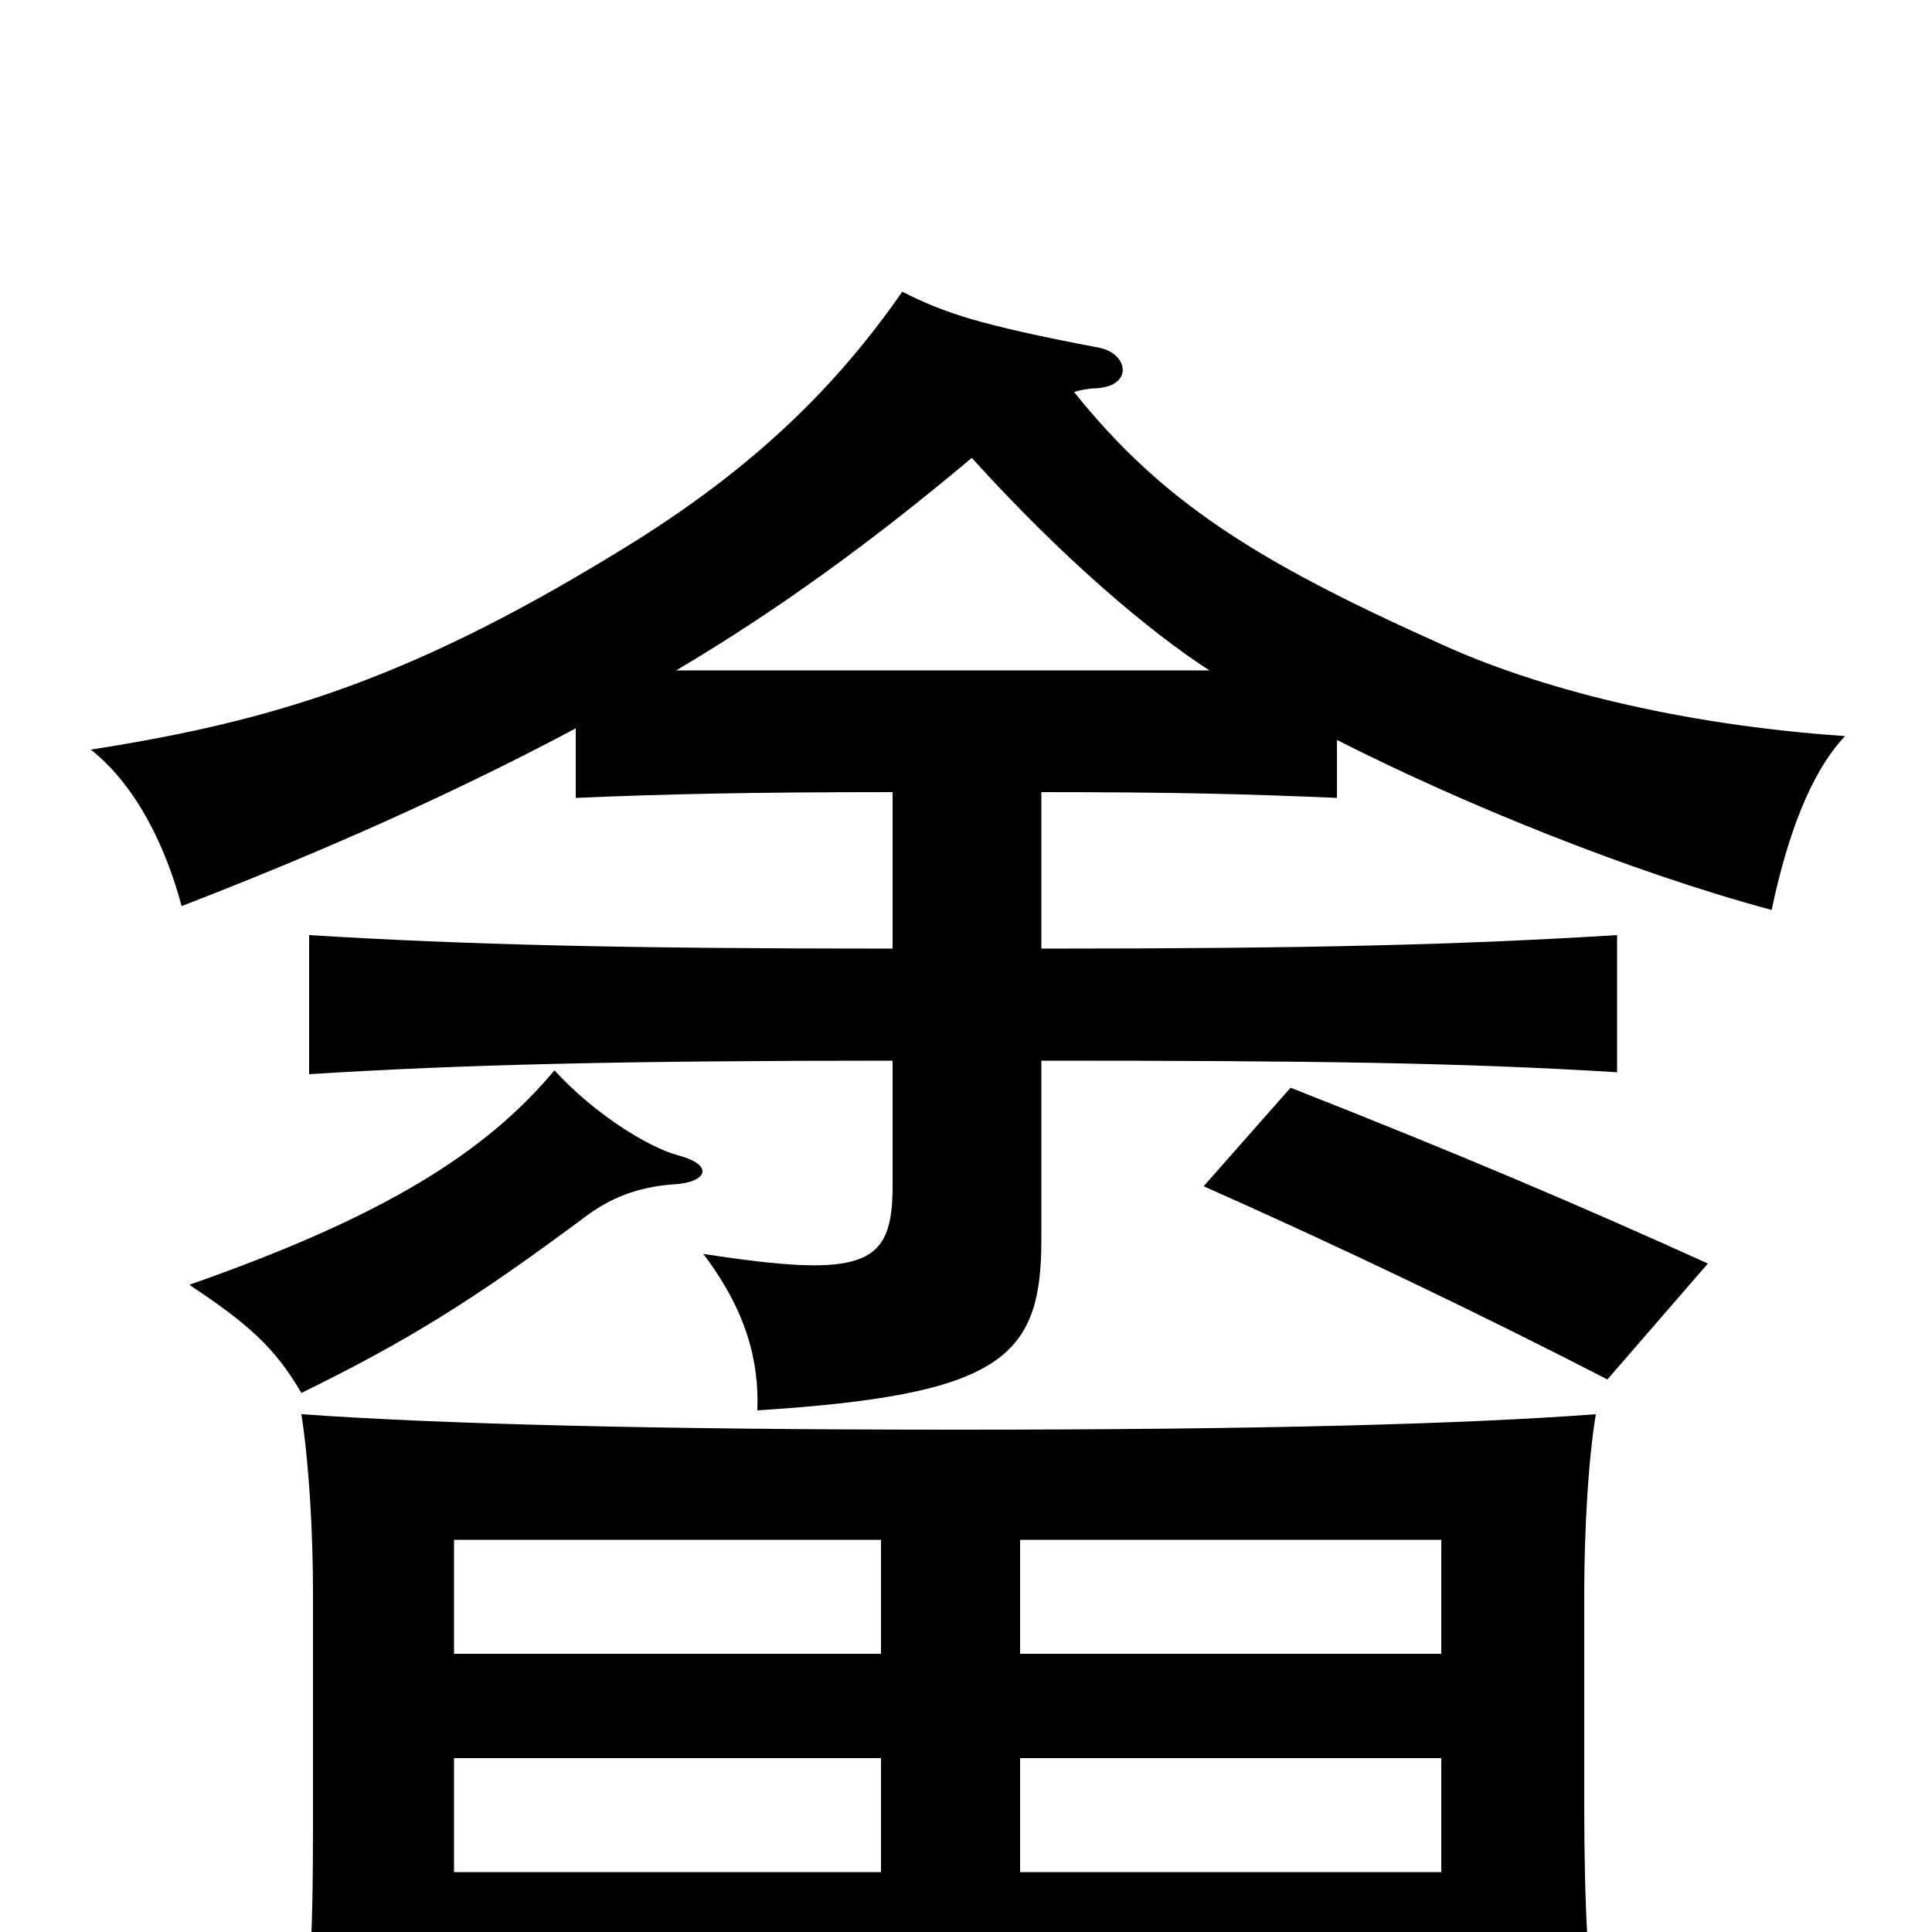 <svg xmlns="http://www.w3.org/2000/svg" viewBox="0 -1000 1000 1000">
	<path fill="#000000" d="M235 28H746V59H827C822 22 820 -12 820 -66V-175C820 -207 822 -244 826 -268C759 -263 655 -260 496 -260C337 -260 227 -263 156 -268C160 -242 162 -207 162 -175V-54C162 9 160 34 155 71H235ZM528 -90H746V-31H528ZM456 -31H235V-90H456ZM456 -144H235V-203H456ZM528 -203H746V-144H528ZM884 -346C820 -375 757 -402 668 -437L623 -386C693 -355 768 -319 832 -286ZM351 -402C336 -406 308 -423 287 -446C251 -403 198 -370 98 -335C128 -315 142 -303 156 -279C211 -306 245 -327 304 -371C319 -382 334 -386 349 -387C366 -388 370 -397 351 -402ZM503 -763C550 -711 595 -673 626 -653H350C404 -685 453 -721 503 -763ZM298 -623V-587C343 -589 390 -590 462 -590V-509C323 -509 241 -511 160 -516V-444C239 -449 323 -451 462 -451V-386C462 -345 448 -338 364 -351C386 -322 393 -296 392 -270C518 -278 539 -297 539 -358V-451C679 -451 756 -450 837 -445V-516C756 -511 679 -509 539 -509V-590C608 -590 646 -589 692 -587V-617C757 -584 843 -549 917 -529C925 -567 937 -600 955 -619C868 -625 795 -644 745 -667C649 -710 601 -741 556 -797C558 -798 564 -799 567 -799C587 -800 584 -817 569 -820C506 -832 489 -838 467 -849C433 -800 391 -759 329 -720C215 -649 143 -627 47 -612C71 -593 86 -561 94 -531C169 -560 236 -590 298 -623Z"/>
</svg>